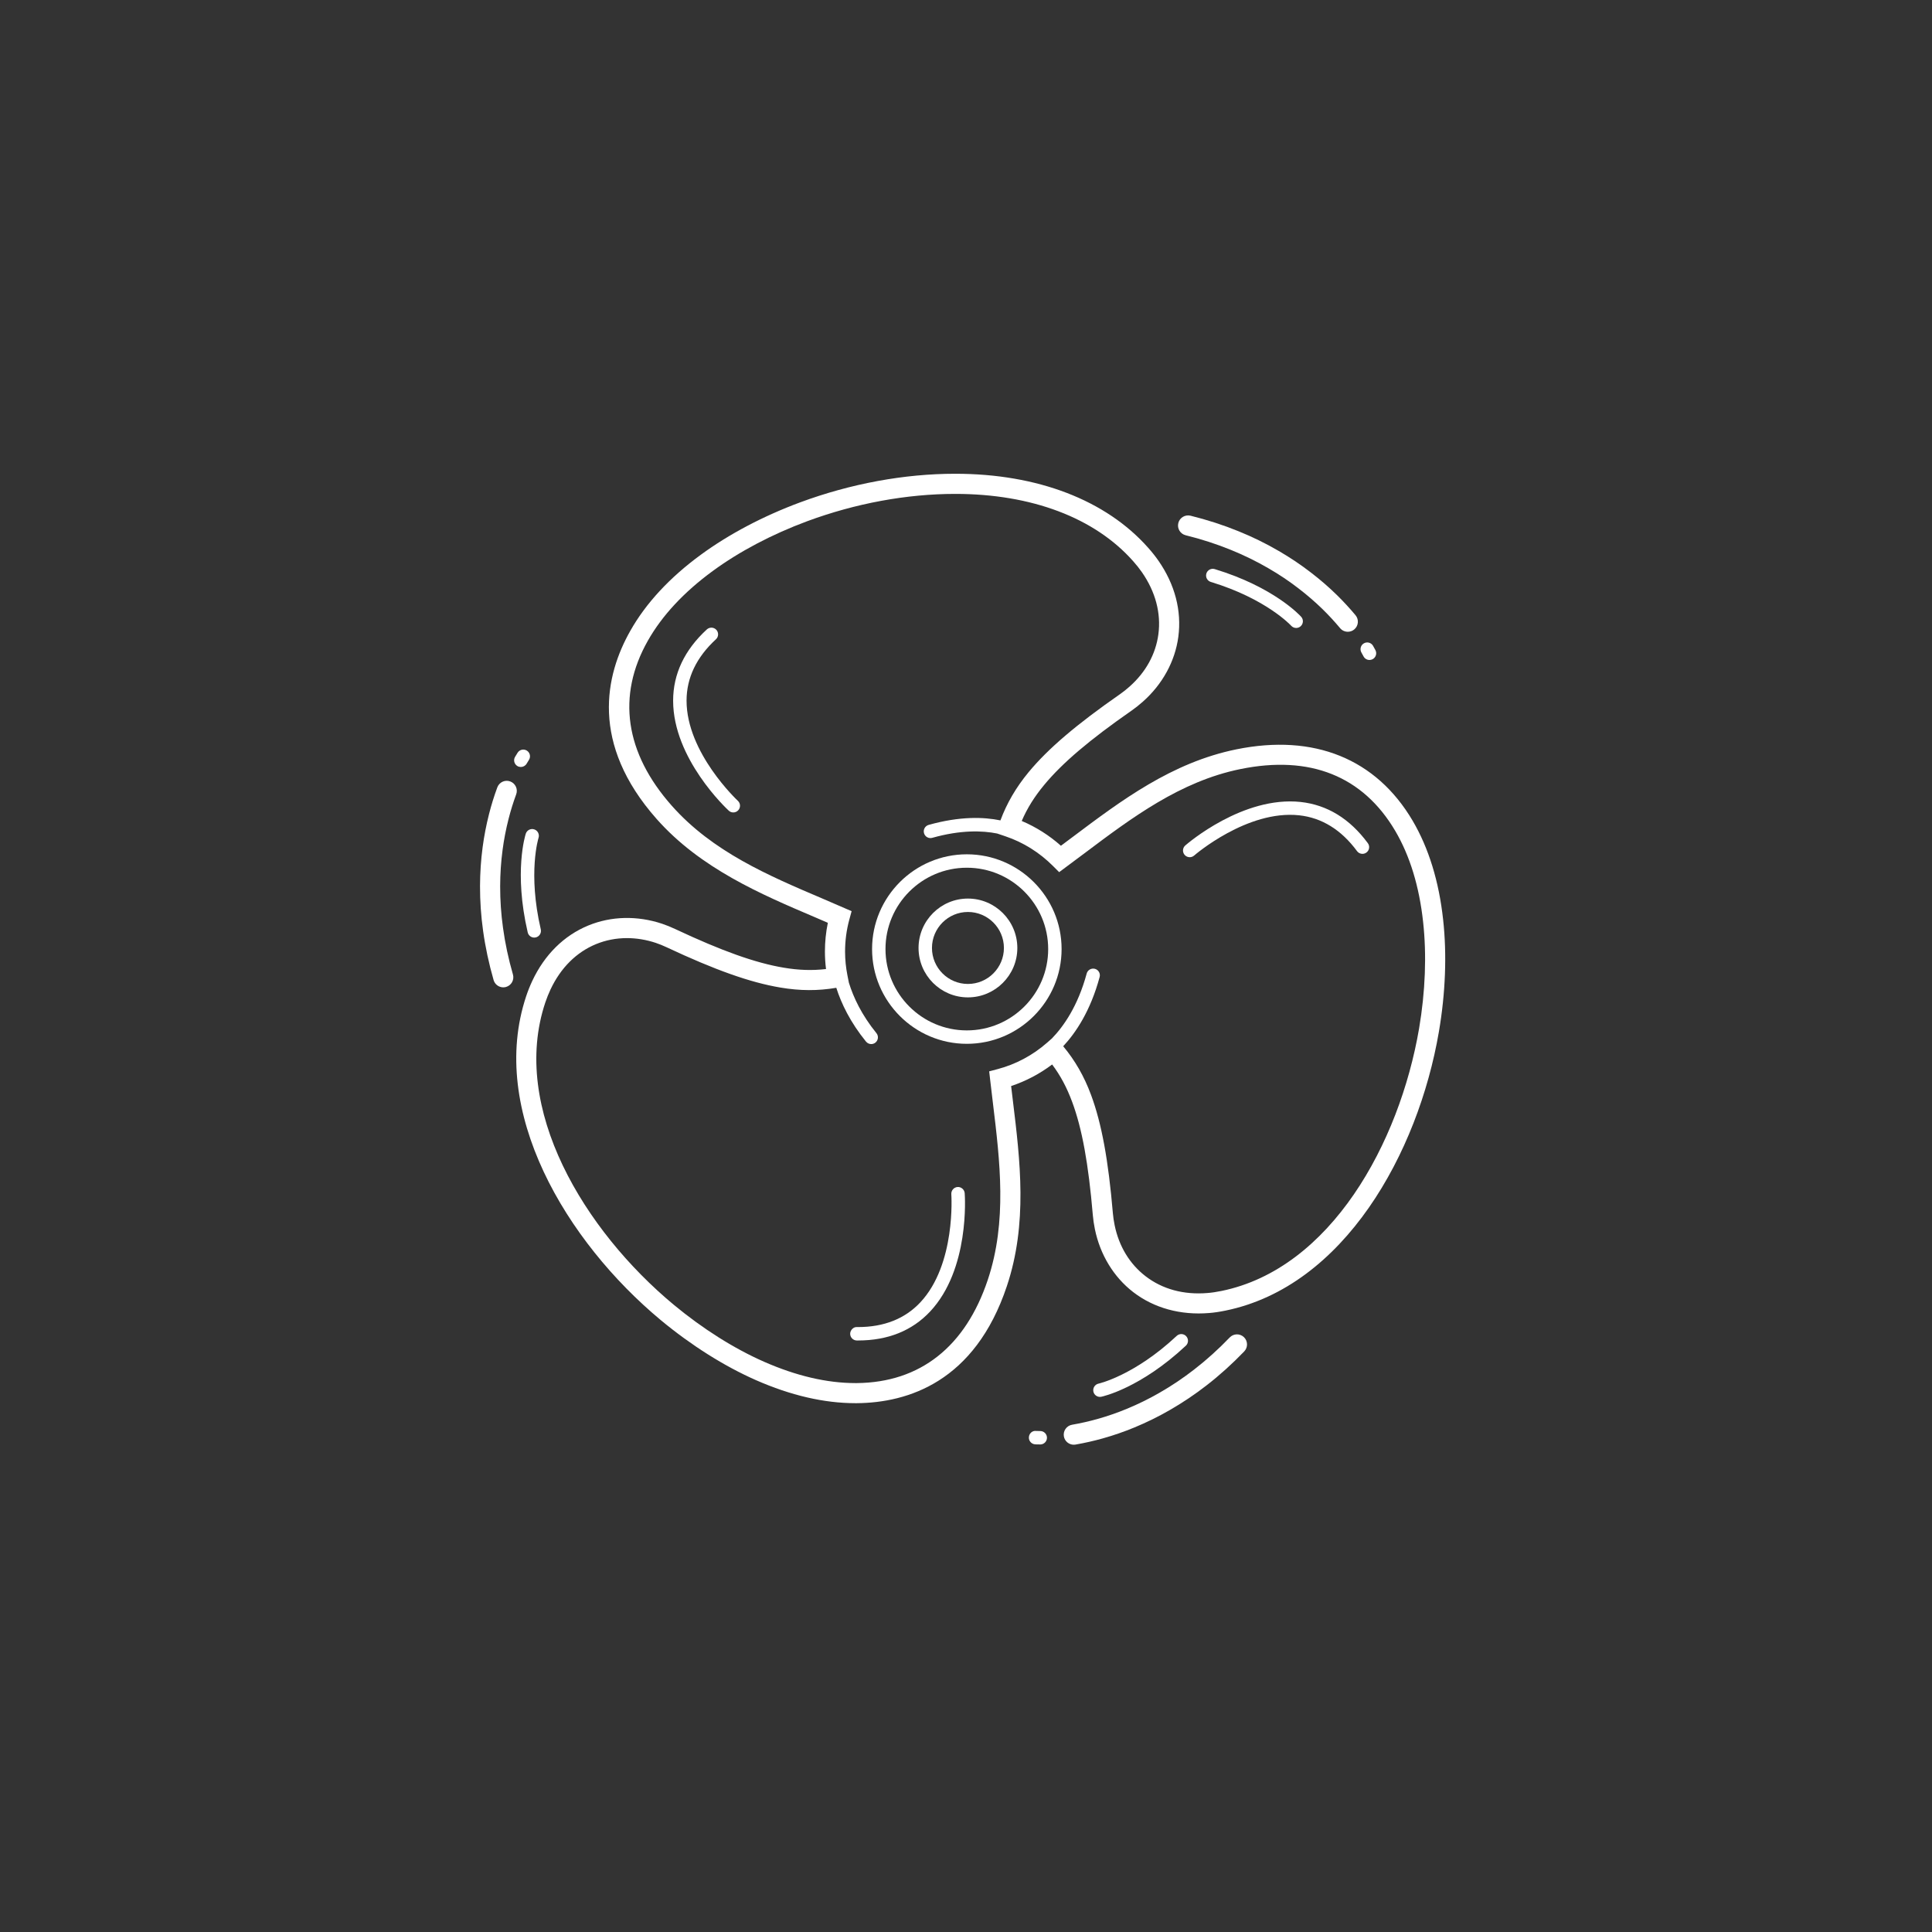 <?xml version="1.0" encoding="utf-8"?>
<!-- Generator: Adobe Illustrator 17.1.0, SVG Export Plug-In . SVG Version: 6.00 Build 0)  -->
<!DOCTYPE svg PUBLIC "-//W3C//DTD SVG 1.1//EN" "http://www.w3.org/Graphics/SVG/1.1/DTD/svg11.dtd">
<svg version="1.1" id="Layer_1" xmlns="http://www.w3.org/2000/svg" xmlns:xlink="http://www.w3.org/1999/xlink" x="0px" y="0px"
	 viewBox="0 0 144 144" enable-background="new 0 0 144 144" xml:space="preserve">
<rect x="0" y="0" width="144" height="144" fill="#333333" stroke="none"/>
<g>
	<g>
		<path fill="#FFFFFF" d="M37.904,61.043c0.157-0.621,0.349-1.238,0.569-1.835c0.145-0.389-0.055-0.82-0.442-0.964
			c-0.389-0.146-0.819,0.054-0.964,0.442c-0.239,0.646-0.447,1.315-0.617,1.987c-0.207,0.812-0.367,1.642-0.477,2.466
			c-0.127,0.945-0.192,1.925-0.195,2.911c-0.002,1.109,0.074,2.226,0.227,3.315c0.166,1.209,0.43,2.448,0.785,3.683
			c0.095,0.329,0.395,0.543,0.721,0.543c0.068,0,0.138-0.01,0.207-0.029c0.398-0.114,0.628-0.53,0.514-0.928
			c-0.336-1.166-0.585-2.334-0.74-3.474c-0.144-1.022-0.215-2.068-0.213-3.107c0.003-0.92,0.063-1.834,0.182-2.716
			C37.562,62.571,37.711,61.8,37.904,61.043z"/>
		<path fill="#FFFFFF" d="M38.567,57.099c0.079,0.046,0.166,0.068,0.253,0.068c0.171,0,0.338-0.088,0.432-0.247
			c0.104-0.177,0.165-0.271,0.169-0.277c0.151-0.23,0.087-0.54-0.144-0.691c-0.23-0.152-0.539-0.088-0.692,0.143
			c0,0-0.072,0.109-0.196,0.32C38.249,56.652,38.329,56.958,38.567,57.099z"/>
		<path fill="#FFFFFF" d="M39.189,62.137c-0.037,0.114-0.903,2.849,0.144,7.359c0.054,0.23,0.26,0.387,0.487,0.387
			c0.037,0,0.075-0.004,0.113-0.013c0.268-0.062,0.436-0.331,0.374-0.601c-0.978-4.215-0.175-6.798-0.167-6.823
			c0.084-0.263-0.059-0.544-0.321-0.629C39.556,61.732,39.276,61.873,39.189,62.137z"/>
		<path fill="#FFFFFF" d="M91.655,99.687c-0.841,0.876-1.727,1.675-2.635,2.377c-0.819,0.639-1.689,1.224-2.589,1.739
			c-0.78,0.45-1.602,0.855-2.44,1.201c-0.718,0.297-1.439,0.547-2.206,0.763c-0.615,0.172-1.248,0.315-1.88,0.425
			c-0.407,0.071-0.681,0.46-0.61,0.868c0.063,0.364,0.381,0.621,0.738,0.621c0.043,0,0.086-0.004,0.13-0.011
			c0.681-0.119,1.362-0.272,2.028-0.459c0.825-0.232,1.602-0.502,2.373-0.821c0.898-0.371,1.779-0.805,2.615-1.287
			c0.958-0.55,1.888-1.174,2.761-1.854c0.964-0.746,1.904-1.595,2.797-2.523c0.287-0.299,0.277-0.773-0.021-1.061
			C92.416,99.377,91.942,99.388,91.655,99.687z"/>
		<path fill="#FFFFFF" d="M77.534,106.661c-0.198,0-0.31-0.006-0.318-0.007c-0.28-0.033-0.512,0.192-0.529,0.468
			c-0.018,0.274,0.191,0.512,0.467,0.53c0,0,0.134,0.009,0.381,0.009c0.276,0,0.5-0.224,0.5-0.5
			C78.034,106.885,77.811,106.661,77.534,106.661z"/>
		<path fill="#FFFFFF" d="M81.983,104.116c0.033,0,0.068-0.003,0.103-0.011c0.118-0.024,2.92-0.642,6.302-3.806
			c0.201-0.188,0.212-0.505,0.023-0.707c-0.188-0.202-0.505-0.212-0.707-0.023c-3.159,2.957-5.799,3.552-5.825,3.558
			c-0.269,0.059-0.441,0.323-0.384,0.593C81.545,103.955,81.752,104.116,81.983,104.116z"/>
		<path fill="#FFFFFF" d="M88.372,39.895c1.171,0.289,2.307,0.656,3.377,1.093c0.966,0.392,1.907,0.853,2.798,1.371
			c0.801,0.463,1.56,0.972,2.262,1.517c0.624,0.479,1.218,0.993,1.766,1.527c0.462,0.453,0.902,0.93,1.308,1.416
			c0.148,0.178,0.361,0.269,0.576,0.269c0.17,0,0.34-0.057,0.48-0.174c0.318-0.266,0.361-0.738,0.096-1.057
			c-0.438-0.524-0.912-1.038-1.412-1.528c-0.59-0.576-1.229-1.129-1.897-1.641c-0.751-0.584-1.567-1.132-2.425-1.628
			c-0.95-0.553-1.956-1.046-2.986-1.463c-1.136-0.463-2.341-0.854-3.582-1.16c-0.401-0.096-0.808,0.147-0.908,0.549
			C87.725,39.389,87.97,39.795,88.372,39.895z"/>
		<path fill="#FFFFFF" d="M101.626,48.916c0.088,0.175,0.265,0.275,0.447,0.275c0.075,0,0.151-0.017,0.224-0.053
			c0.246-0.123,0.347-0.423,0.224-0.67c0,0-0.059-0.118-0.182-0.332c-0.139-0.241-0.446-0.322-0.683-0.185
			c-0.239,0.138-0.322,0.443-0.185,0.683C101.572,48.81,101.623,48.909,101.626,48.916z"/>
		<path fill="#FFFFFF" d="M90.539,42.417c-0.267-0.079-0.544,0.069-0.624,0.333c-0.08,0.265,0.068,0.544,0.333,0.624
			c4.14,1.259,5.973,3.246,5.99,3.267c0.1,0.108,0.235,0.164,0.372,0.164c0.119,0,0.238-0.042,0.334-0.128
			c0.205-0.185,0.223-0.499,0.038-0.705C96.902,45.883,94.97,43.765,90.539,42.417z"/>
		<path fill="#FFFFFF" d="M96.942,59.774c-4.298-0.46-8.423,3.089-8.597,3.24c-0.208,0.183-0.229,0.498-0.048,0.706
			c0.1,0.113,0.238,0.171,0.377,0.171c0.117,0,0.234-0.041,0.329-0.123c0.039-0.035,3.955-3.419,7.831-3
			c1.689,0.183,3.141,1.082,4.312,2.67c0.165,0.222,0.479,0.269,0.699,0.105c0.223-0.164,0.27-0.478,0.105-0.699
			C100.606,61.022,98.922,59.99,96.942,59.774z"/>
		<path fill="#FFFFFF" d="M71.368,88.473c-0.275,0.021-0.481,0.261-0.462,0.536c0.004,0.052,0.351,5.221-2.309,8.06
			c-1.146,1.224-2.709,1.843-4.646,1.843c-0.026,0-0.053,0-0.08,0c-0.246-0.024-0.502,0.22-0.504,0.496
			c-0.002,0.275,0.22,0.502,0.496,0.504c0.029,0,0.06,0,0.089,0c2.224,0,4.031-0.726,5.374-2.159
			c2.957-3.155,2.594-8.587,2.577-8.817C71.884,88.659,71.636,88.452,71.368,88.473z"/>
		<path fill="#FFFFFF" d="M107.563,68.552c-0.31-2.858-1.075-5.341-2.275-7.384c-2.72-4.612-7.34-6.496-13.138-5.316
			c-4.812,0.98-8.573,3.807-12.218,6.545l-0.858,0.641c-0.863-0.77-1.855-1.397-2.92-1.848c0.401-0.938,0.942-1.805,1.67-2.683
			c1.359-1.643,3.377-3.357,6.541-5.559c0.267-0.186,0.539-0.404,0.818-0.651c1.46-1.292,2.397-3.005,2.641-4.821
			c0.262-1.95-0.251-3.916-1.482-5.686c-0.22-0.316-0.477-0.641-0.762-0.96c-3.15-3.559-8.258-5.519-14.381-5.519
			c-3.794,0-7.79,0.736-11.558,2.131c-2.746,1.018-5.309,2.369-7.411,3.91c-2.32,1.699-4.088,3.606-5.251,5.667
			c-1.86,3.285-3.028,8.386,1.967,14.027c3.267,3.688,7.787,5.612,11.772,7.309l0.985,0.425c-0.145,0.702-0.218,1.42-0.218,2.142
			c0,0.434,0.027,0.87,0.082,1.305c-1.019,0.119-2.036,0.089-3.162-0.103c-2.104-0.354-4.599-1.243-8.093-2.885
			c-0.323-0.15-0.646-0.283-0.964-0.389c-1.854-0.616-3.793-0.569-5.494,0.129c-1.817,0.746-3.264,2.176-4.183,4.136
			c-0.174,0.373-0.326,0.754-0.451,1.13c-2.858,8.552,2.983,18.295,10.04,24.157c2.269,1.88,4.72,3.424,7.087,4.467
			c2.589,1.139,5.082,1.716,7.409,1.716h0.116c3.779-0.035,8.786-1.576,11.172-8.719c1.562-4.672,0.996-9.337,0.447-13.849
			c-0.044-0.359-0.086-0.717-0.128-1.069c1.095-0.364,2.133-0.91,3.057-1.608c0.615,0.817,1.096,1.718,1.491,2.786
			c0.738,1.983,1.214,4.588,1.542,8.444c0.027,0.324,0.078,0.676,0.152,1.039c0.389,1.907,1.402,3.574,2.854,4.694
			c1.548,1.197,3.548,1.739,5.662,1.562c0.36-0.027,0.771-0.088,1.219-0.18c8.84-1.804,14.358-11.734,15.905-20.776
			C107.739,74.03,107.848,71.139,107.563,68.552z M105.77,76.659c-1.461,8.539-6.581,17.897-14.728,19.561
			c-0.386,0.079-0.733,0.13-1.038,0.153c-1.783,0.15-3.375-0.289-4.625-1.255c-1.185-0.913-1.98-2.229-2.302-3.807
			c-0.062-0.304-0.104-0.597-0.128-0.866c-0.34-3.997-0.843-6.724-1.63-8.84c-0.515-1.392-1.2-2.576-2.075-3.624
			c0.936-1.001,2.032-2.628,2.716-5.158c0.072-0.267-0.085-0.541-0.352-0.613c-0.268-0.069-0.542,0.086-0.613,0.352
			c-0.659,2.438-1.732,3.951-2.592,4.838l-0.368,0.323c-1.056,0.929-2.328,1.607-3.679,1.963l-0.628,0.166l0.074,0.646
			c0.065,0.559,0.131,1.129,0.202,1.704c0.527,4.346,1.073,8.84-0.381,13.191c-1.667,4.989-5.044,7.65-9.763,7.694h-0.104
			c-2.118,0-4.407-0.534-6.805-1.589c-2.242-0.987-4.571-2.456-6.733-4.248c-6.664-5.536-12.209-14.648-9.576-22.528
			c0.112-0.335,0.243-0.659,0.388-0.97c0.756-1.611,1.93-2.781,3.394-3.383c0.726-0.298,1.5-0.448,2.303-0.448
			c0.714,0,1.438,0.119,2.15,0.355c0.267,0.088,0.534,0.201,0.802,0.324c3.619,1.7,6.233,2.626,8.477,3.004
			c1.481,0.252,2.812,0.253,4.176,0.02c0.373,1.17,1.036,2.559,2.214,4.01c0.1,0.121,0.243,0.185,0.389,0.185
			c0.111,0,0.223-0.036,0.315-0.111c0.214-0.175,0.247-0.489,0.073-0.704c-1.109-1.366-1.717-2.674-2.052-3.758l-0.107-0.539
			c-0.118-0.59-0.178-1.189-0.178-1.782c0-0.809,0.106-1.611,0.317-2.385l0.171-0.627l-2.166-0.936
			c-4.03-1.715-8.196-3.489-11.239-6.924c-3.49-3.941-4.107-8.192-1.784-12.295c1.059-1.874,2.685-3.622,4.832-5.195
			c1.992-1.46,4.429-2.744,7.045-3.714c3.602-1.333,7.419-2.037,11.037-2.037c5.688,0,10.396,1.78,13.26,5.015
			c0.246,0.276,0.465,0.552,0.651,0.82c1.014,1.457,1.438,3.058,1.228,4.63c-0.198,1.48-0.941,2.828-2.148,3.897
			c-0.232,0.206-0.46,0.39-0.682,0.544c-3.279,2.281-5.389,4.08-6.84,5.832c-0.945,1.144-1.629,2.324-2.102,3.597
			c-1.248-0.257-3.021-0.318-5.35,0.336c-0.266,0.075-0.42,0.351-0.346,0.617c0.075,0.266,0.35,0.423,0.617,0.346
			c2.123-0.597,3.727-0.543,4.835-0.321l0.619,0.209c1.315,0.443,2.529,1.197,3.544,2.213l0.458,0.458l1.896-1.414
			c3.505-2.633,7.128-5.355,11.608-6.268c5.192-1.062,9.136,0.519,11.546,4.606c1.092,1.857,1.79,4.141,2.077,6.786
			C106.342,71.166,106.237,73.914,105.77,76.659z"/>
		<path fill="#FFFFFF" d="M72.062,63.675c-3.895,0-7.063,3.169-7.063,7.063c0,3.894,3.169,7.062,7.063,7.062
			s7.063-3.168,7.063-7.062C79.126,66.844,75.957,63.675,72.062,63.675z M72.062,76.8c-3.344,0-6.063-2.719-6.063-6.062
			c0-3.344,2.72-6.063,6.063-6.063c3.344,0,6.063,2.72,6.063,6.063C78.126,74.081,75.406,76.8,72.062,76.8z"/>
		<path fill="#FFFFFF" d="M72.143,66.974c-2.029,0-3.68,1.652-3.68,3.683c0,2.03,1.65,3.682,3.68,3.682
			c2.03,0,3.683-1.651,3.683-3.682C75.825,68.626,74.173,66.974,72.143,66.974z M72.143,73.338c-1.478,0-2.68-1.203-2.68-2.682
			c0-1.479,1.202-2.683,2.68-2.683c1.479,0,2.683,1.203,2.683,2.683C74.825,72.135,73.622,73.338,72.143,73.338z"/>
		<path fill="#FFFFFF" d="M51.172,52.223c0.001-1.699,0.738-3.238,2.19-4.574c0.203-0.188,0.216-0.504,0.029-0.707
			c-0.188-0.202-0.503-0.214-0.707-0.029c-1.666,1.533-2.512,3.32-2.513,5.311c-0.002,4.324,3.977,8.043,4.146,8.198
			c0.096,0.089,0.218,0.133,0.339,0.133c0.135,0,0.27-0.054,0.367-0.161c0.188-0.203,0.175-0.52-0.028-0.706
			C54.958,59.65,51.17,56.114,51.172,52.223z"/>
	</g>
</g>
</svg>

